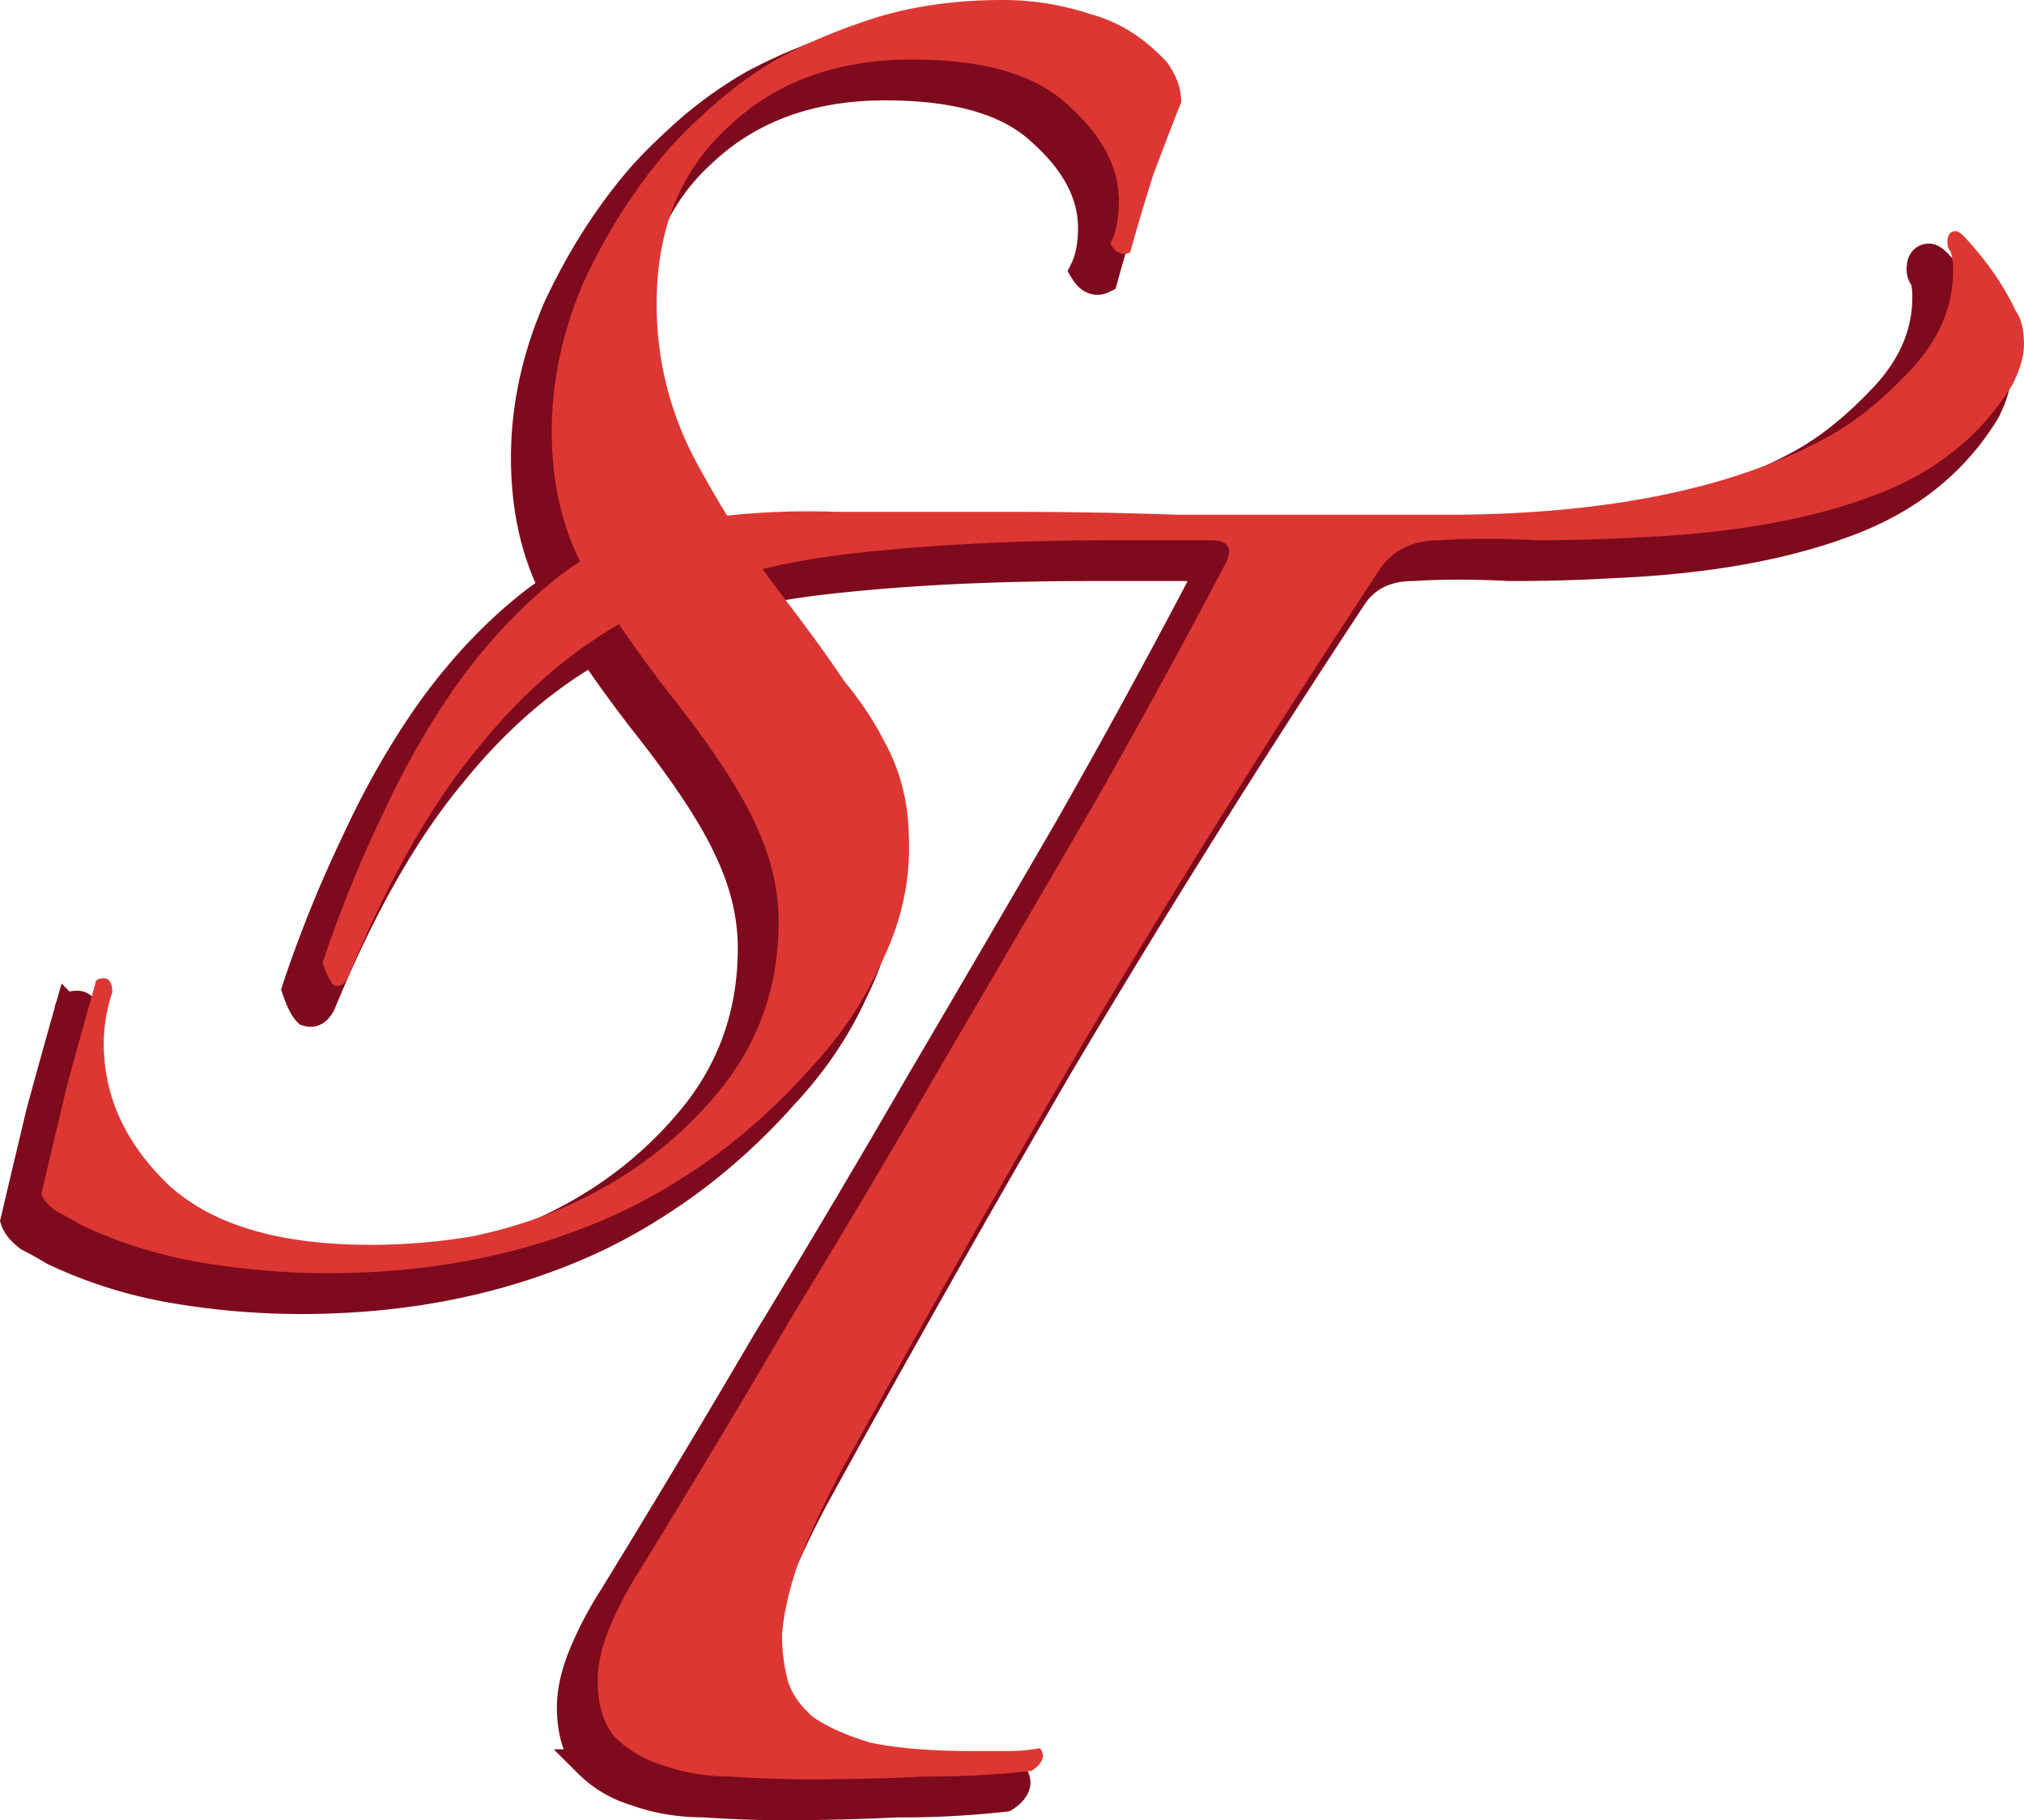 <svg xmlns="http://www.w3.org/2000/svg" width="303.932" height="273.331" viewBox="0 0 80.415 72.319"><g font-weight="400" font-size="45.064" font-family="Zapfino" letter-spacing="0" word-spacing="0"><path style="line-height:1.25;-inkscape-font-specification:Zapfino;font-variant-ligatures:normal;font-variant-caps:normal;font-variant-numeric:normal;font-feature-settings:normal;text-align:start" d="M38.777 1.058c-1.802 0-3.455.226-4.957.676-1.427.45-2.704.977-3.83 1.577a15.907 15.907 0 00-2.817 2.029c-.75.676-1.352 1.276-1.802 1.802-1.277 1.502-2.367 3.23-3.268 5.182-.826 1.953-1.239 3.906-1.239 5.859 0 1.952.375 3.679 1.126 5.18a11.24 11.24 0 00-.878.624c-1.428 1.127-2.742 2.516-3.944 4.168-1.127 1.578-2.14 3.343-3.042 5.296a50.22 50.22 0 00-2.365 5.858c.15.45.3.75.45.901.226.075.413-.038.564-.338 1.577-3.83 3.305-6.872 5.182-9.126 1.678-2.08 3.536-3.709 5.574-4.89a54.95 54.95 0 001.952 2.692c1.728 2.178 2.892 3.943 3.493 5.295.6 1.277.9 2.553.9 3.83 0 2.629-.825 4.92-2.478 6.873-1.577 1.877-3.53 3.342-5.858 4.393-1.127.526-2.403.939-3.83 1.24a24.634 24.634 0 01-4.056.337c-3.606 0-6.271-.788-7.999-2.365-1.727-1.653-2.591-3.53-2.591-5.633 0-.676.112-1.353.338-2.028 0-.376-.113-.564-.338-.564-.226 0-.338.075-.338.226a363.28 363.28 0 00-1.127 4.056c-.376 1.577-.713 3.004-1.014 4.28.075.226.263.451.563.676.3.15.639.338 1.014.564a18.448 18.448 0 004.62 1.465c1.727.3 3.454.45 5.182.45 4.13 0 7.886-.751 11.266-2.253 1.352-.601 2.704-1.39 4.056-2.366a24.343 24.343 0 003.83-3.492c1.202-1.277 2.141-2.667 2.817-4.169.751-1.502 1.127-3.042 1.127-4.619 0-.901-.076-1.652-.226-2.253a7.55 7.55 0 00-.788-2.028c-.376-.751-.902-1.54-1.578-2.366a64.03 64.03 0 00-2.366-3.267c-.293-.38-.58-.768-.861-1.164a29.005 29.005 0 013.25-.58c3.154-.376 6.759-.564 10.815-.564h3.718c.75 0 .938.339.563 1.015A325.315 325.315 0 0142.404 33a2662.2 2662.2 0 01-5.858 10.027 521.444 521.444 0 01-6.084 10.252 603.056 603.056 0 01-6.083 10.14 14.429 14.429 0 00-1.24 2.365c-.3.751-.45 1.427-.45 2.028 0 .976.225 1.728.676 2.253a4.479 4.479 0 001.915 1.127c.826.3 1.728.45 2.704.45a45.33 45.33 0 003.267.113c1.352 0 2.816-.037 4.393-.112a36.71 36.71 0 004.282-.226c.45-.3.563-.6.338-.9a6.997 6.997 0 01-1.352.112H37.56c-1.652 0-3.004-.113-4.056-.338-.976-.3-1.727-.639-2.253-1.014-.526-.45-.864-.94-1.014-1.465a7.407 7.407 0 01-.225-1.803c.075-.9.3-1.877.676-2.929a37.624 37.624 0 011.69-3.605 841.72 841.72 0 019.688-17.124 464.145 464.145 0 0111.717-18.702c.526-.75 1.315-1.127 2.366-1.127 1.127-.075 2.403-.075 3.83 0 1.427 0 2.78-.037 4.057-.113 3.605-.15 6.647-.675 9.125-1.577 2.554-.901 4.469-2.403 5.745-4.506.3-.6.451-1.126.451-1.577 0-.6-.113-1.052-.338-1.352-.45-.977-1.126-1.953-2.028-2.93-.15-.15-.263-.225-.338-.225-.225 0-.338.15-.338.45 0 .151.038.264.113.339.075.15.113.413.113.788 0 1.427-.564 2.742-1.69 3.944-1.127 1.202-2.254 2.103-3.38 2.704-3.605 1.952-8.412 2.966-14.42 3.041h-11.38a189.621 189.621 0 00-6.535-.112h-6.985a30.652 30.652 0 00-4.318.148 41.667 41.667 0 01-1.224-2.122 13.103 13.103 0 01-1.577-6.31c0-2.928.938-5.256 2.816-6.984 1.878-1.802 4.319-2.704 7.323-2.704 2.854 0 4.92.601 6.196 1.803 1.352 1.202 2.028 2.478 2.028 3.83 0 .676-.112 1.24-.337 1.69.225.376.488.488.788.338.225-.826.526-1.84.901-3.042.451-1.201.826-2.177 1.127-2.929 0-.525-.188-1.052-.563-1.577-.902-.977-1.916-1.615-3.043-1.915a10.97 10.97 0 00-3.492-.564z" fill="#7e0a1d" stroke="#7e0a1d" stroke-width="1.127"/><path d="M39.835 0c-1.802 0-3.454.225-4.956.676-1.427.45-2.705.976-3.831 1.577a15.858 15.858 0 00-2.816 2.028c-.752.676-1.352 1.277-1.803 1.803-1.277 1.502-2.366 3.23-3.267 5.182-.827 1.953-1.24 3.906-1.24 5.859 0 1.951.375 3.678 1.126 5.18a11.35 11.35 0 00-.878.624c-1.427 1.126-2.742 2.516-3.944 4.168-1.126 1.577-2.14 3.343-3.041 5.295a50.22 50.22 0 00-2.366 5.858c.15.451.3.751.45.902.226.075.414-.038.564-.338 1.577-3.83 3.305-6.873 5.183-9.126 1.677-2.08 3.535-3.71 5.573-4.89.571.844 1.221 1.74 1.953 2.691 1.727 2.178 2.891 3.944 3.492 5.296.6 1.276.901 2.553.901 3.83 0 2.629-.826 4.92-2.478 6.872-1.577 1.878-3.53 3.342-5.859 4.394-1.126.526-2.403.939-3.83 1.239a24.633 24.633 0 01-4.056.338c-3.605 0-6.271-.789-7.999-2.366-1.727-1.652-2.591-3.53-2.591-5.633 0-.675.113-1.352.338-2.028 0-.375-.113-.563-.338-.563-.225 0-.338.075-.338.225a385.37 385.37 0 00-1.127 4.056 2444.28 2444.28 0 00-1.014 4.281c.076.226.263.45.564.676.3.15.638.338 1.014.563a18.448 18.448 0 004.619 1.465c1.727.3 3.455.451 5.182.451 4.131 0 7.886-.751 11.266-2.254 1.352-.6 2.704-1.389 4.056-2.365a24.343 24.343 0 003.83-3.493c1.202-1.276 2.141-2.666 2.817-4.168.751-1.503 1.127-3.042 1.127-4.62 0-.9-.075-1.651-.225-2.252a7.55 7.55 0 00-.789-2.029c-.376-.75-.902-1.54-1.578-2.365-.6-.902-1.39-1.99-2.365-3.267a37.66 37.66 0 01-.862-1.164 29.007 29.007 0 013.25-.58c3.154-.376 6.76-.564 10.815-.564h3.718c.751 0 .939.338.563 1.014a325.324 325.324 0 01-5.182 9.464 2803.09 2803.09 0 01-5.858 10.027A521.433 521.433 0 0131.52 52.22a603.067 603.067 0 01-6.084 10.139 14.429 14.429 0 00-1.24 2.366c-.3.75-.45 1.427-.45 2.028 0 .976.225 1.727.676 2.253a4.479 4.479 0 001.915 1.127c.826.3 1.728.45 2.704.45 1.052.075 2.14.113 3.267.113a92.95 92.95 0 004.394-.113 36.94 36.94 0 004.281-.225c.45-.3.564-.6.338-.901a6.997 6.997 0 01-1.352.112h-1.352c-1.652 0-3.004-.112-4.056-.338-.976-.3-1.727-.638-2.253-1.013-.525-.451-.863-.94-1.014-1.465a7.407 7.407 0 01-.225-1.803c.075-.901.3-1.877.676-2.929a37.625 37.625 0 011.69-3.605 841.75 841.75 0 019.689-17.124A464.15 464.15 0 0154.84 22.59c.526-.751 1.315-1.127 2.367-1.127 1.126-.075 2.403-.075 3.83 0a69.3 69.3 0 004.056-.113c3.605-.15 6.647-.676 9.125-1.577 2.554-.901 4.469-2.403 5.746-4.506.3-.601.45-1.127.45-1.577 0-.601-.112-1.052-.338-1.353-.45-.976-1.126-1.952-2.027-2.929-.15-.15-.263-.225-.338-.225-.226 0-.338.15-.338.45 0 .15.037.263.112.339.075.15.113.413.113.788 0 1.427-.563 2.742-1.69 3.944-1.126 1.201-2.253 2.102-3.38 2.703-3.605 1.953-8.412 2.967-14.42 3.042H46.73a189.603 189.603 0 00-6.534-.113H33.21a30.585 30.585 0 00-4.32.15 41.661 41.661 0 01-1.223-2.123 13.103 13.103 0 01-1.577-6.31c0-2.929.939-5.257 2.816-6.984 1.878-1.803 4.32-2.704 7.324-2.704 2.854 0 4.919.601 6.196 1.803 1.351 1.201 2.028 2.478 2.028 3.83 0 .676-.113 1.24-.338 1.69.225.375.488.488.788.338.226-.826.526-1.84.902-3.042.45-1.202.826-2.178 1.126-2.929 0-.526-.188-1.052-.563-1.578-.901-.976-1.916-1.614-3.042-1.915A10.97 10.97 0 0039.835 0z" style="line-height:1.25;-inkscape-font-specification:Zapfino;font-variant-ligatures:normal;font-variant-caps:normal;font-variant-numeric:normal;font-feature-settings:normal;text-align:start" fill="#dd3734"/></g></svg>